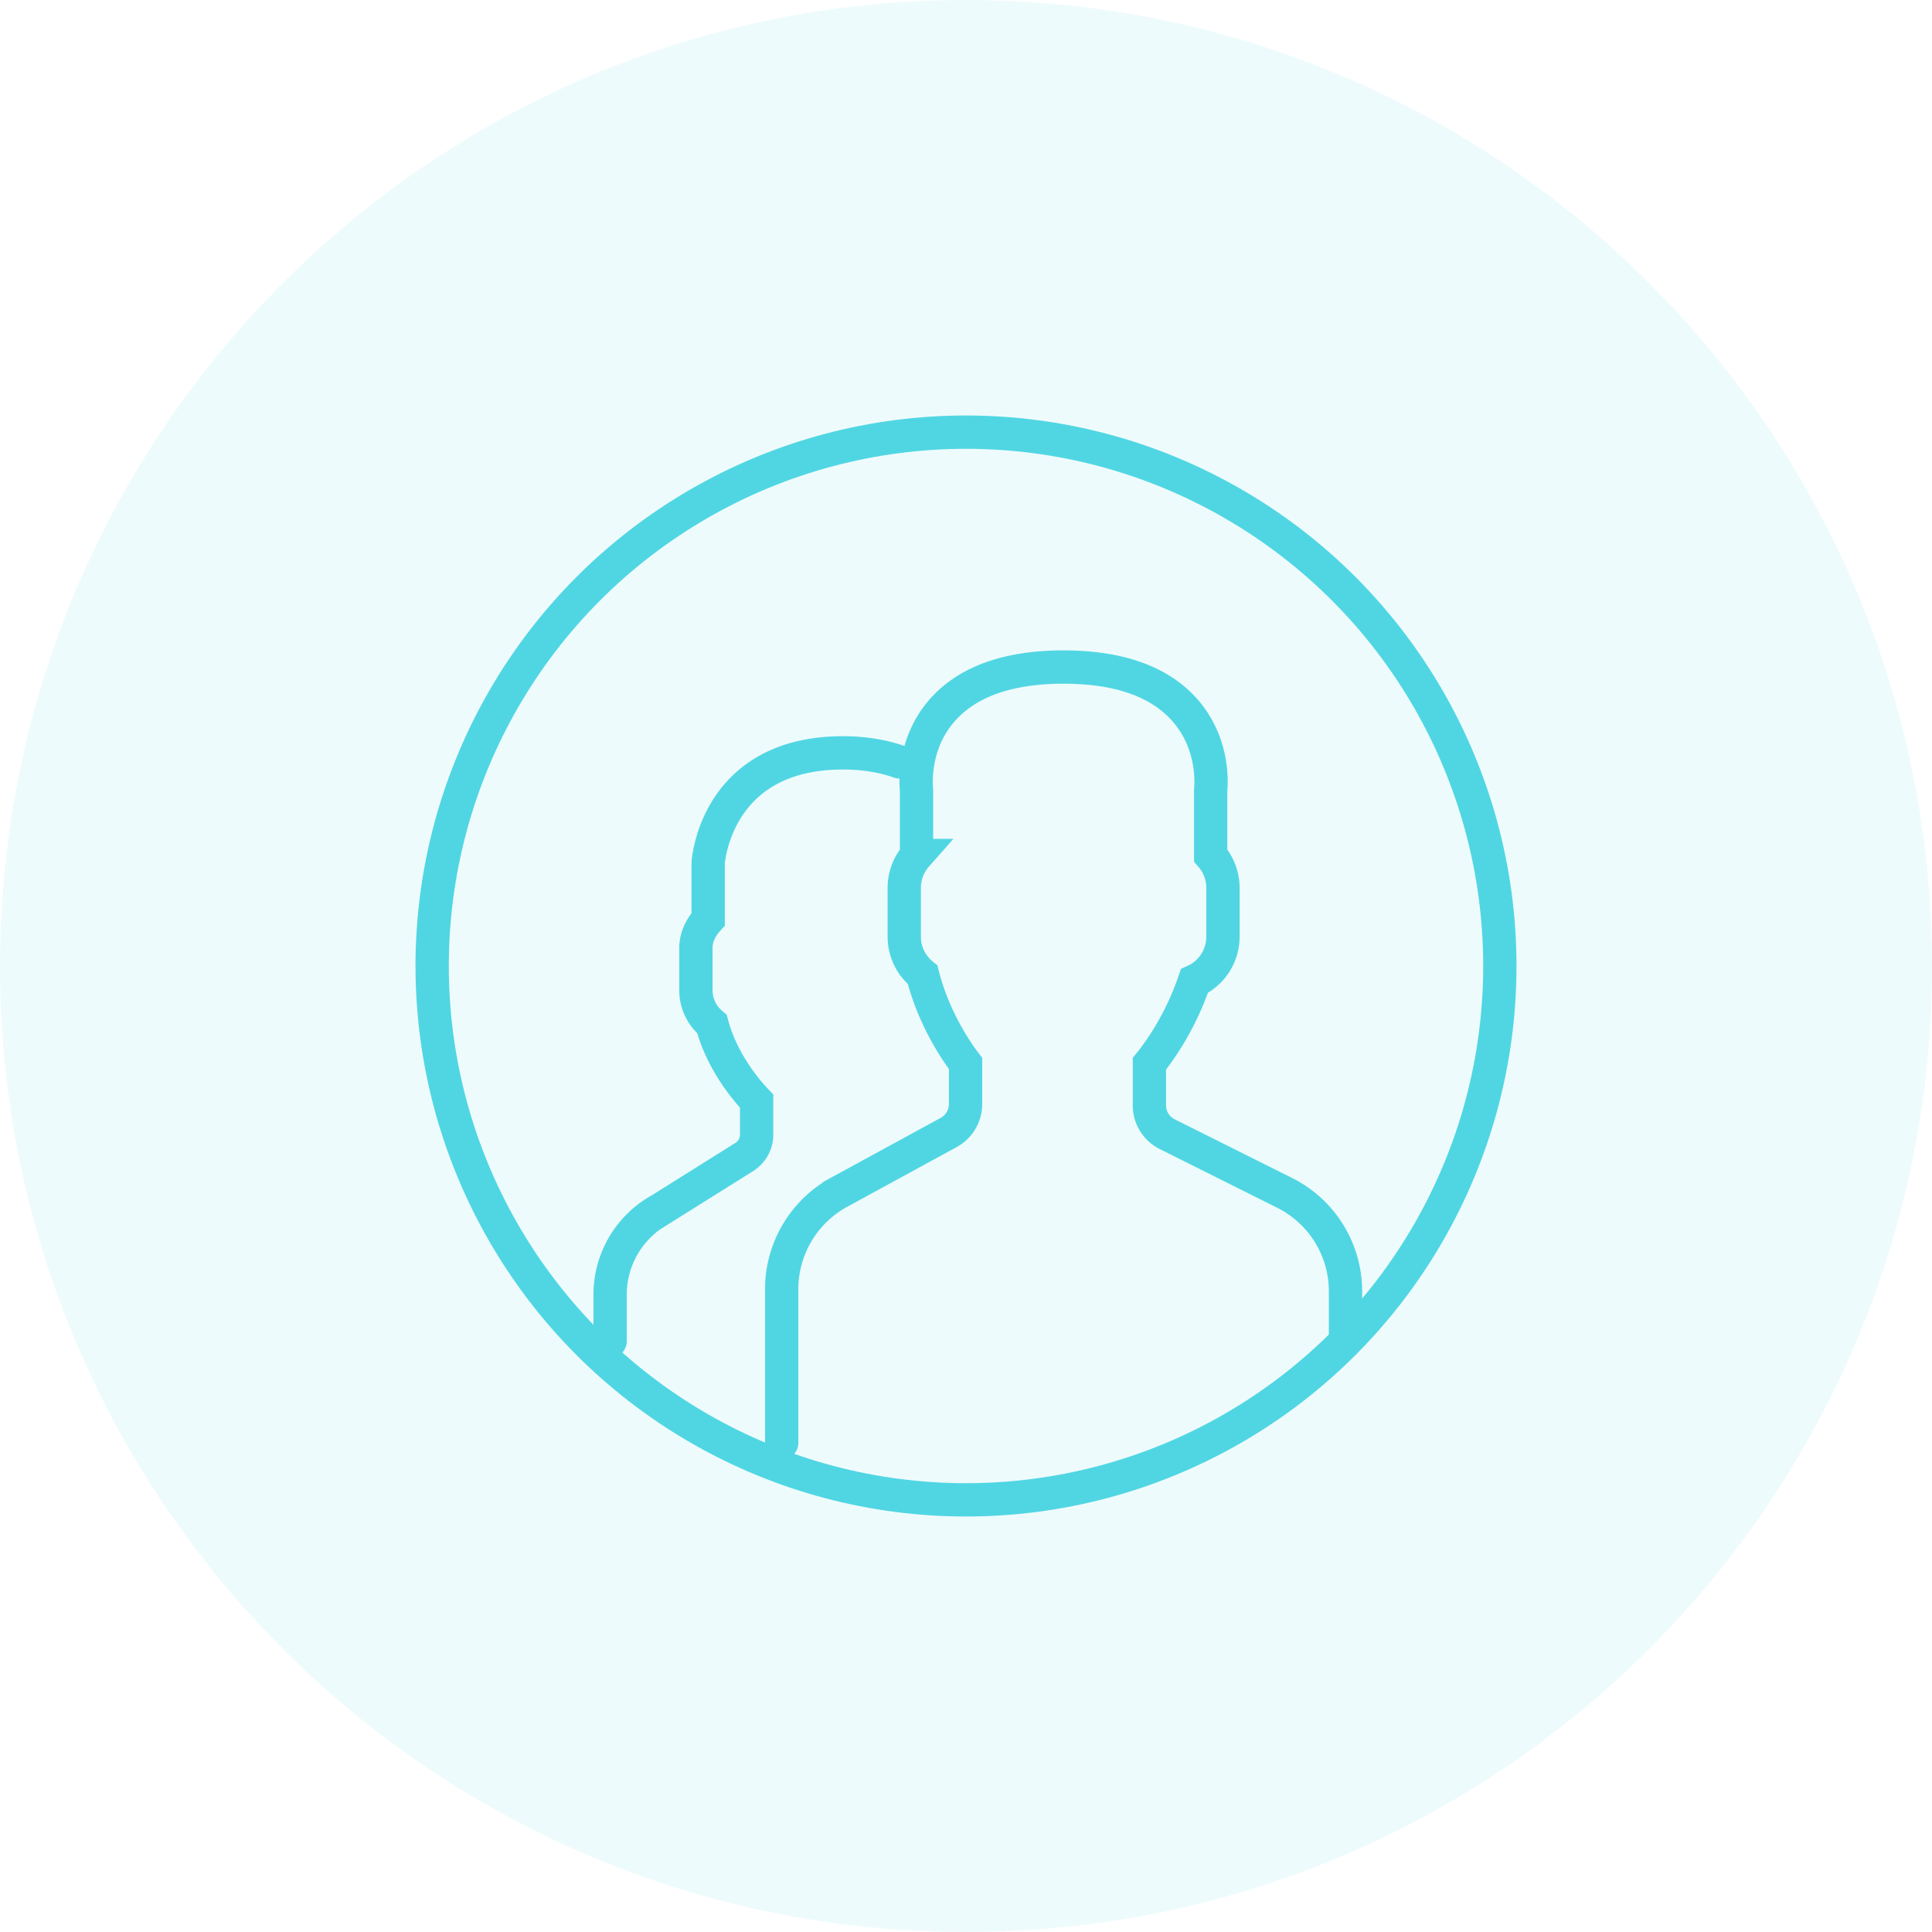 <svg xmlns="http://www.w3.org/2000/svg" width="116" height="116" viewBox="0 0 116 116">
    <g fill="none" fill-rule="nonzero">
        <path fill="#50D6E3" fill-opacity=".1" d="M58 0c32.034 0 58 25.97 58 58s-25.966 58-58 58S0 90.03 0 58 25.966 0 58 0z"/>
        <circle cx="58" cy="58" r="32.053" stroke="#50D6E3" stroke-width="2"/>
        <path stroke="#50D6E3" stroke-linecap="round" stroke-width="2" d="M80.786 80.527v-2.975a6.605 6.605 0 0 0-3.67-5.938l-7.03-3.514a1.936 1.936 0 0 1-1.075-1.74V63.87c.169-.206.346-.44.53-.7a16.842 16.842 0 0 0 2.173-4.267 2.92 2.92 0 0 0 1.713-2.662v-2.944c0-.708-.265-1.395-.736-1.931v-3.915c.041-.404.203-2.814-1.54-4.801-1.511-1.725-3.964-2.599-7.291-2.599-3.327 0-5.78.874-7.291 2.598-1.743 1.988-1.581 4.398-1.54 4.802v3.914a2.935 2.935 0 0 0-.736 1.932v2.943c0 .896.407 1.731 1.102 2.288.674 2.67 2.085 4.68 2.578 5.326v2.435c0 .712-.389 1.366-1.014 1.707l-6.565 3.581a6.635 6.635 0 0 0-3.46 5.829v9.225M53.996 45.741c-1.013-.353-2.14-.538-3.382-.538-7.646 0-8.09 6.517-8.095 6.624v3.37c-.477.519-.736 1.119-.736 1.714v2.542c0 .794.355 1.534.965 2.035.607 2.288 2.1 4.018 2.681 4.625v2.018c0 .58-.315 1.11-.861 1.41l-4.896 3.07a5.831 5.831 0 0 0-3.04 5.122v2.794"/>
    </g>
</svg>
